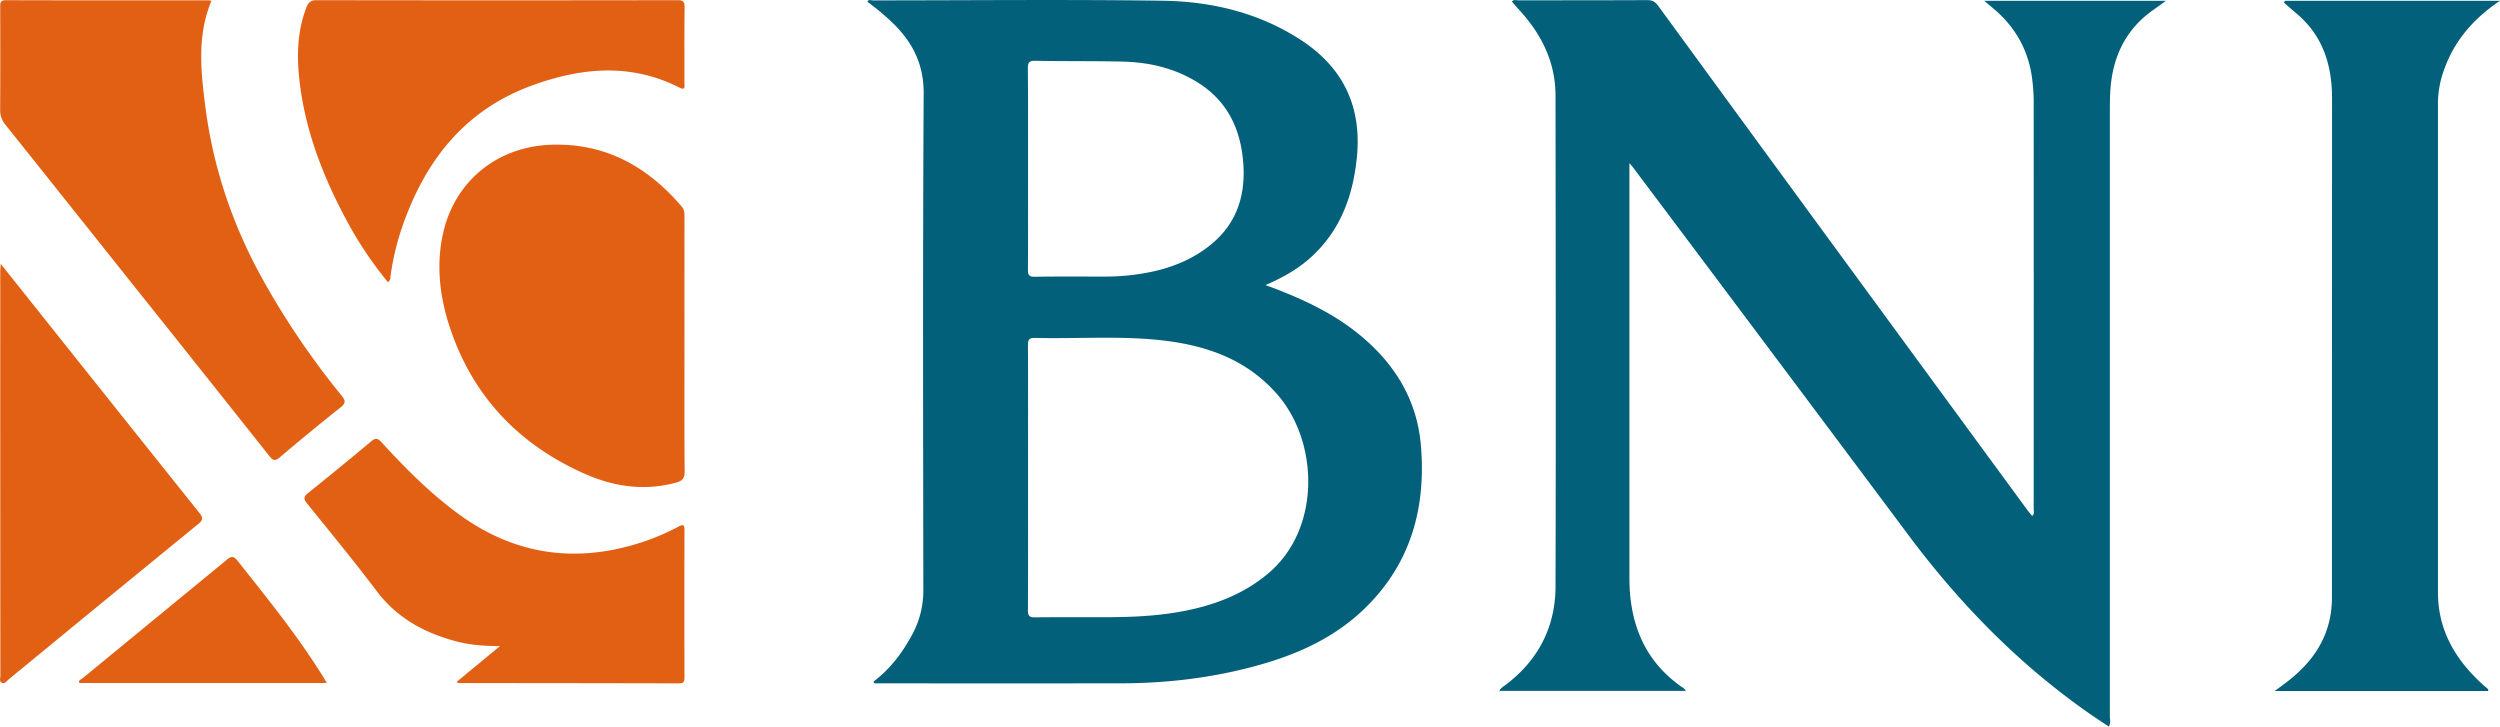 <svg xmlns="http://www.w3.org/2000/svg" viewBox="0 0 1591.81 462.62"><g data-name="Layer 2"><g data-name="Layer 1"><path fill="#02607a" d="M1342.79 462.62c-3.57-2.36-7-4.55-10.39-6.88-45.73-31.53-84.07-70.57-117.23-115q-87.47-117.12-175.27-234c-.48-.64-1-1.24-2.41-2.88v264.21c0 29 9.7 53.48 34.7 70.28a9.59 9.59 0 011.25 1.53H954.66c1-2 2.68-2.76 4-3.79 20.78-15.72 31.71-36.8 31.78-62.63.29-104.17.1-208.33 0-312.5 0-21.68-9.12-39.52-23.52-55.09-1.45-1.57-2.83-3.21-4.25-4.83 1.14-1.51 2.58-.83 3.77-.84 27.5 0 55 0 82.5-.12 3.27 0 5 1.14 6.88 3.65q60.84 83.34 121.85 166.58 56.4 77 112.88 154c1 1.42 2.2 2.76 3.35 4.21 1.7-1.38 1-3 1-4.34q.06-128.51 0-257a117.14 117.14 0 00-1.57-20.9c-3-16.42-11.07-29.82-23.73-40.55-1.87-1.59-3.75-3.16-6.19-5.21h115.68c-2.82 2-5.19 3.82-7.63 5.51-18.58 12.87-26.77 31.19-27.85 53.2-.24 4.82-.22 9.66-.22 14.49v382.5c.12 1.9.61 3.9-.6 6.4zM556.15 434c10.47-7.89 18.17-18 24.34-29.37a58.47 58.47 0 007.42-28.63c-.13-105.49-.38-211 .21-316.45.1-18.31-6.74-32.07-19-44.25a155.59 155.59 0 00-16.88-14.2c.87-1.68 2.36-.85 3.46-.85 61.49 0 123-.65 184.46.21C771.65.9 802 8.16 828.81 25.8s38.41 42.65 35.11 74.72c-2.43 23.58-9.92 44.76-27.37 61.57-8.59 8.28-18.73 14.25-30.79 19.43 3.31 1.23 5.65 2.06 8 3 19.15 7.48 37.48 16.44 53.33 29.82 21.68 18.29 35.32 41 37.67 69.66 3.26 39.86-6.68 75.38-36.18 103.76-18.68 18-41.57 28.5-66.25 35.49-29.17 8.25-59 11.83-89.22 11.85q-75.74.06-151.47 0h-4.84c-.24-.39-.44-.76-.65-1.1zm98.43-129.79c0 28.16.06 56.31-.08 84.46 0 3.52 1 4.45 4.44 4.41 16.66-.18 33.32 0 50-.12 16.85-.17 33.62-1.26 50.12-5 17.93-4.06 34.46-11 48.63-23 33.48-28.39 31.94-83.31 5.88-113.5-20.42-23.65-47.74-32.33-77.5-35.15-25.58-2.41-51.27-.54-76.91-1.15-3.73-.09-4.67.87-4.65 4.62.14 28.1.07 56.22.07 84.41zm0-196.46c0 21.32.07 42.65-.08 64 0 3.43.8 4.51 4.37 4.46 14.65-.22 29.31-.1 44-.1a144.26 144.26 0 0030.72-3.11c13.84-3 26.64-8.38 37.64-17.44 16-13.14 21.74-30.57 20.46-50.67-1.45-22.59-10.19-41.14-30.32-53.15-14.23-8.49-29.84-12.09-46.16-12.5-18.65-.47-37.31-.17-56-.54-4.23-.09-4.77 1.45-4.75 5.08.19 21.31.12 42.63.12 63.95zM1591.81.51c-18.94 12.65-31.66 28.74-37.51 49.92a64.32 64.32 0 00-2 17.31v309.38c0 24.1 11 42.64 28.12 58.38 1.22 1.12 2.53 2.16 3.75 3.28.17.16.09.59.16 1.21h-136c2.92-2.15 5-3.63 7-5.17 15.3-11.55 26.31-25.88 28.91-45.49a79.29 79.29 0 00.57-10.45q0-158 .07-315.89c0-21.62-5.81-40.38-22.91-54.63-2.66-2.2-5.22-4.52-7.82-6.79l.78-1.06z"/><path fill="#e26014" d="M134.63.49c-9.24 22.31-6.76 44.87-3.89 67.34 5.09 39.93 18 77.3 37.79 112.32a508.51 508.51 0 0048.93 71.7c2.65 3.24 2.78 4.9-.78 7.71-13.07 10.31-25.9 20.94-38.61 31.71-3.06 2.59-4.4 1.84-6.59-.92q-43.62-55-87.43-109.85-40.3-50.61-80.67-101.17A14.12 14.12 0 01.1 69.79C.23 48 .2 26.14.13 4.31.12 1.62.3.12 3.77.13c43 .13 86 .09 129 .1a17.29 17.29 0 011.86.26zm301.19 219.22c0 26.83-.13 53.67.12 80.5 0 4.4-1.52 6-5.46 7.08-20.26 5.53-39.82 2.57-58.47-5.74-40.74-18.14-69.72-47.83-84.61-90.21-7.16-20.39-10.06-41.57-5.24-63 7.39-32.75 34.1-54.86 68.38-56.16 34.45-1.31 61.68 13.65 83.59 39.45 1.71 2 1.7 4.21 1.7 6.55q-.03 40.82-.01 81.53z"/><path fill="#e26014" d="M247 179.67a242.22 242.22 0 01-26.85-40.34c-14.26-26.75-25.18-54.7-29.1-85-2.19-16.86-2.17-33.52 4.09-49.72 1.26-3.23 2.86-4.5 6.55-4.5q114.72.2 229.42 0c3.58 0 4.87.67 4.81 4.59-.24 16-.08 32-.14 48 0 1.85.93 5.15-3.12 3.09-30.89-15.69-62.11-12.86-93.42-1.55-42.59 15.38-67.81 47-82.51 88.45a162.62 162.62 0 00-8.16 33.84 3.44 3.44 0 01-1.57 3.14zm43.86 254.42l27.53-22.75c-10.35.08-19.47-.7-28.43-3.13-20-5.4-37.14-14.74-50-31.72-14.36-19-29.49-37.42-44.47-55.95-2.36-2.92-2.13-4.37.73-6.66q20.28-16.26 40.21-32.95c2.77-2.32 4.22-1.82 6.45.61 15.09 16.51 30.85 32.36 48.91 45.62 36.28 26.62 75.91 31.91 118.37 17.6a141.18 141.18 0 0021.94-9.51c2.79-1.51 3.72-1.09 3.72 2.21q-.11 47 0 94c0 2.39-.46 3.65-3.27 3.64q-70.49-.15-141-.17c-.05-.01-.15-.23-.69-.84zM.46 168c13.28 16.66 25.61 32.15 37.94 47.63q44.22 55.5 88.52 110.92c2.69 3.36 2.17 4.77-.91 7.29q-60.39 49.3-120.59 98.83c-1.22 1-2.3 2.94-4.18 2.11s-1-2.95-1-4.48Q.14 301.84.17 173.37c0-1.27.14-2.55.29-5.37zm207.62 266.87H50.49c-.67-1.86 1.11-2.22 2-2.93q45.9-37.72 91.8-75.43c3.1-2.57 4.5-2.58 7.15.77 18.69 23.62 37.66 47 53.67 72.61.89 1.39 1.66 2.8 2.97 4.98z"/></g></g></svg>